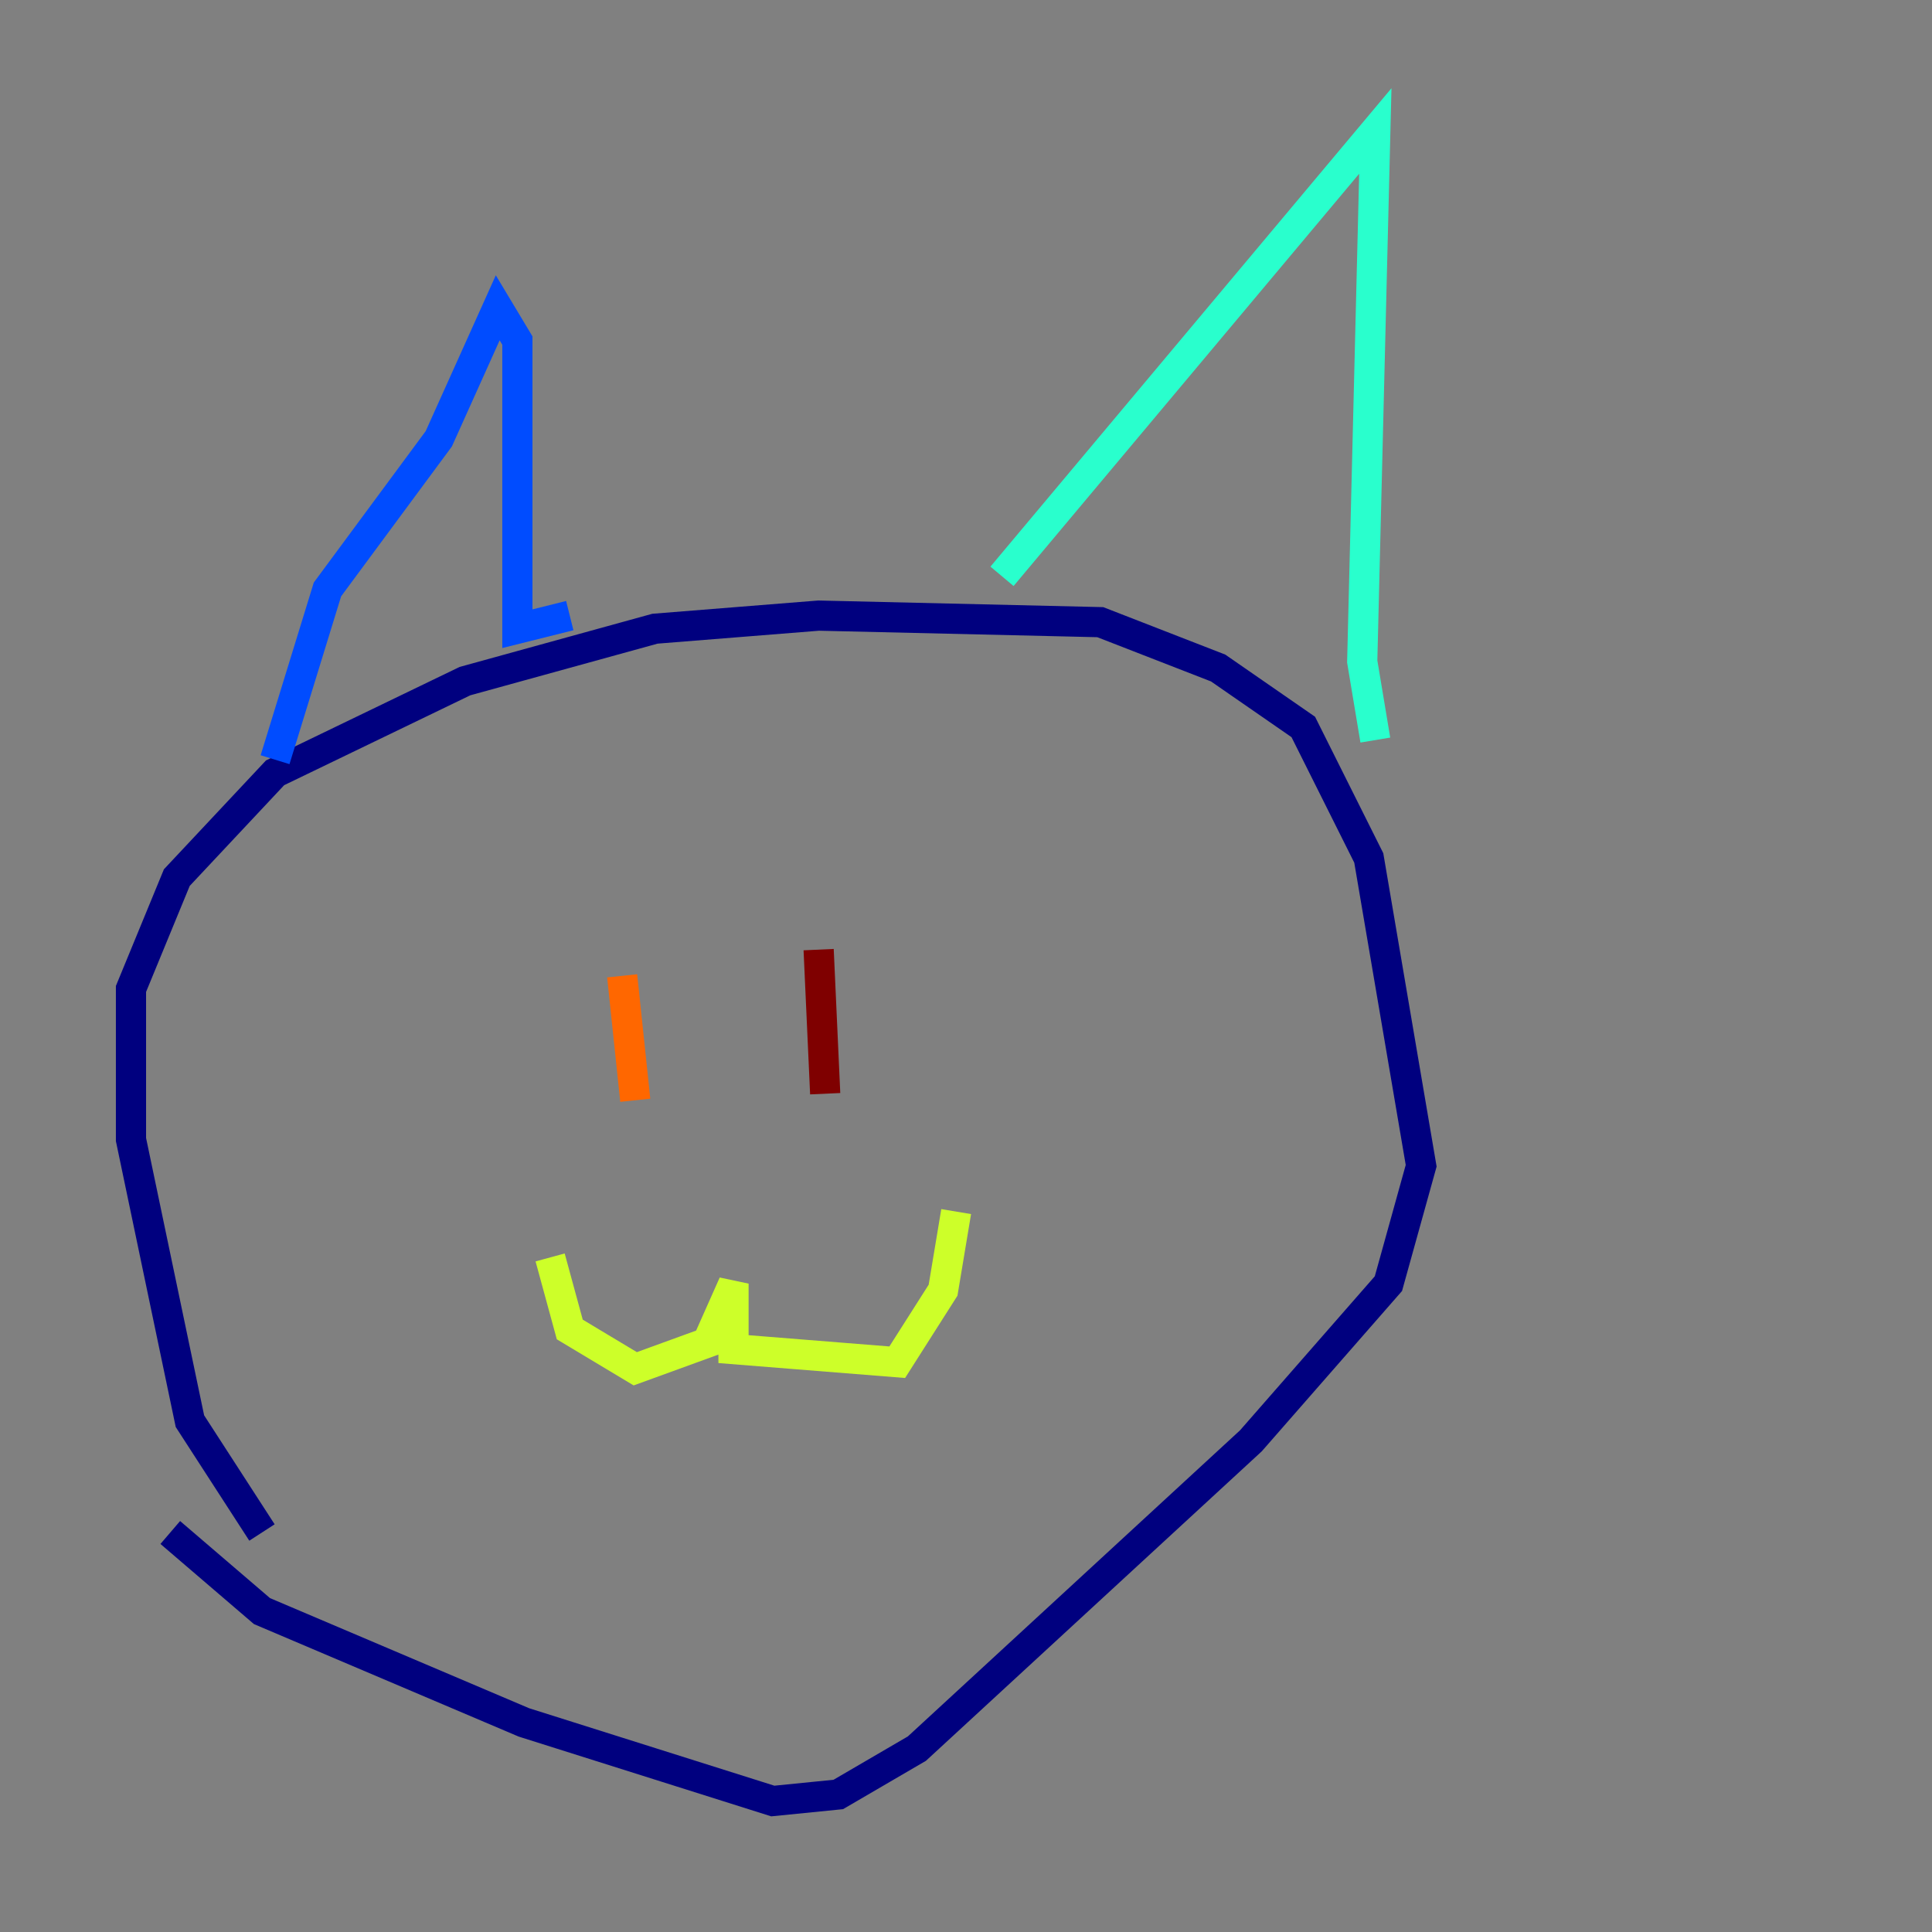 <?xml version="1.0" encoding="utf-8" ?>
<svg baseProfile="tiny" height="128" version="1.2" viewBox="0,0,128,128" width="128" xmlns="http://www.w3.org/2000/svg" xmlns:ev="http://www.w3.org/2001/xml-events" xmlns:xlink="http://www.w3.org/1999/xlink"><rect x="0" y="0" width="128" height="128" fill="#808080" stroke="none"/><defs /><polyline fill="none" points="17.356,101.532 12.583,94.156 8.678,75.498 8.678,65.519 11.715,58.142 18.224,51.2 30.807,45.125 43.39,41.654 54.237,40.786 72.895,41.22 80.705,44.258 86.346,48.163 90.685,56.841 94.156,77.234 91.986,85.044 82.875,95.458 60.746,115.851 55.539,118.888 51.2,119.322 34.712,114.115 17.356,106.739 11.281,101.532" stroke="#00007f" stroke-width="2" /><polyline fill="none" points="18.224,50.332 21.695,39.051 29.071,29.071 32.976,20.393 34.278,22.563 34.278,41.654 37.749,40.786" stroke="#004cff" stroke-width="2" /><polyline fill="none" points="66.386,38.183 91.119,8.678 90.251,43.824 91.119,49.031" stroke="#29ffcd" stroke-width="2" /><polyline fill="none" points="36.447,83.308 37.749,88.081 42.088,90.685 46.861,88.949 48.597,85.044 48.597,89.383 59.444,90.251 62.481,85.478 63.349,80.271" stroke="#cdff29" stroke-width="2" /><polyline fill="none" points="41.22,64.651 42.088,72.895" stroke="#ff6700" stroke-width="2" /><polyline fill="none" points="54.237,62.915 54.671,72.461" stroke="#7f0000" stroke-width="2" /></svg>